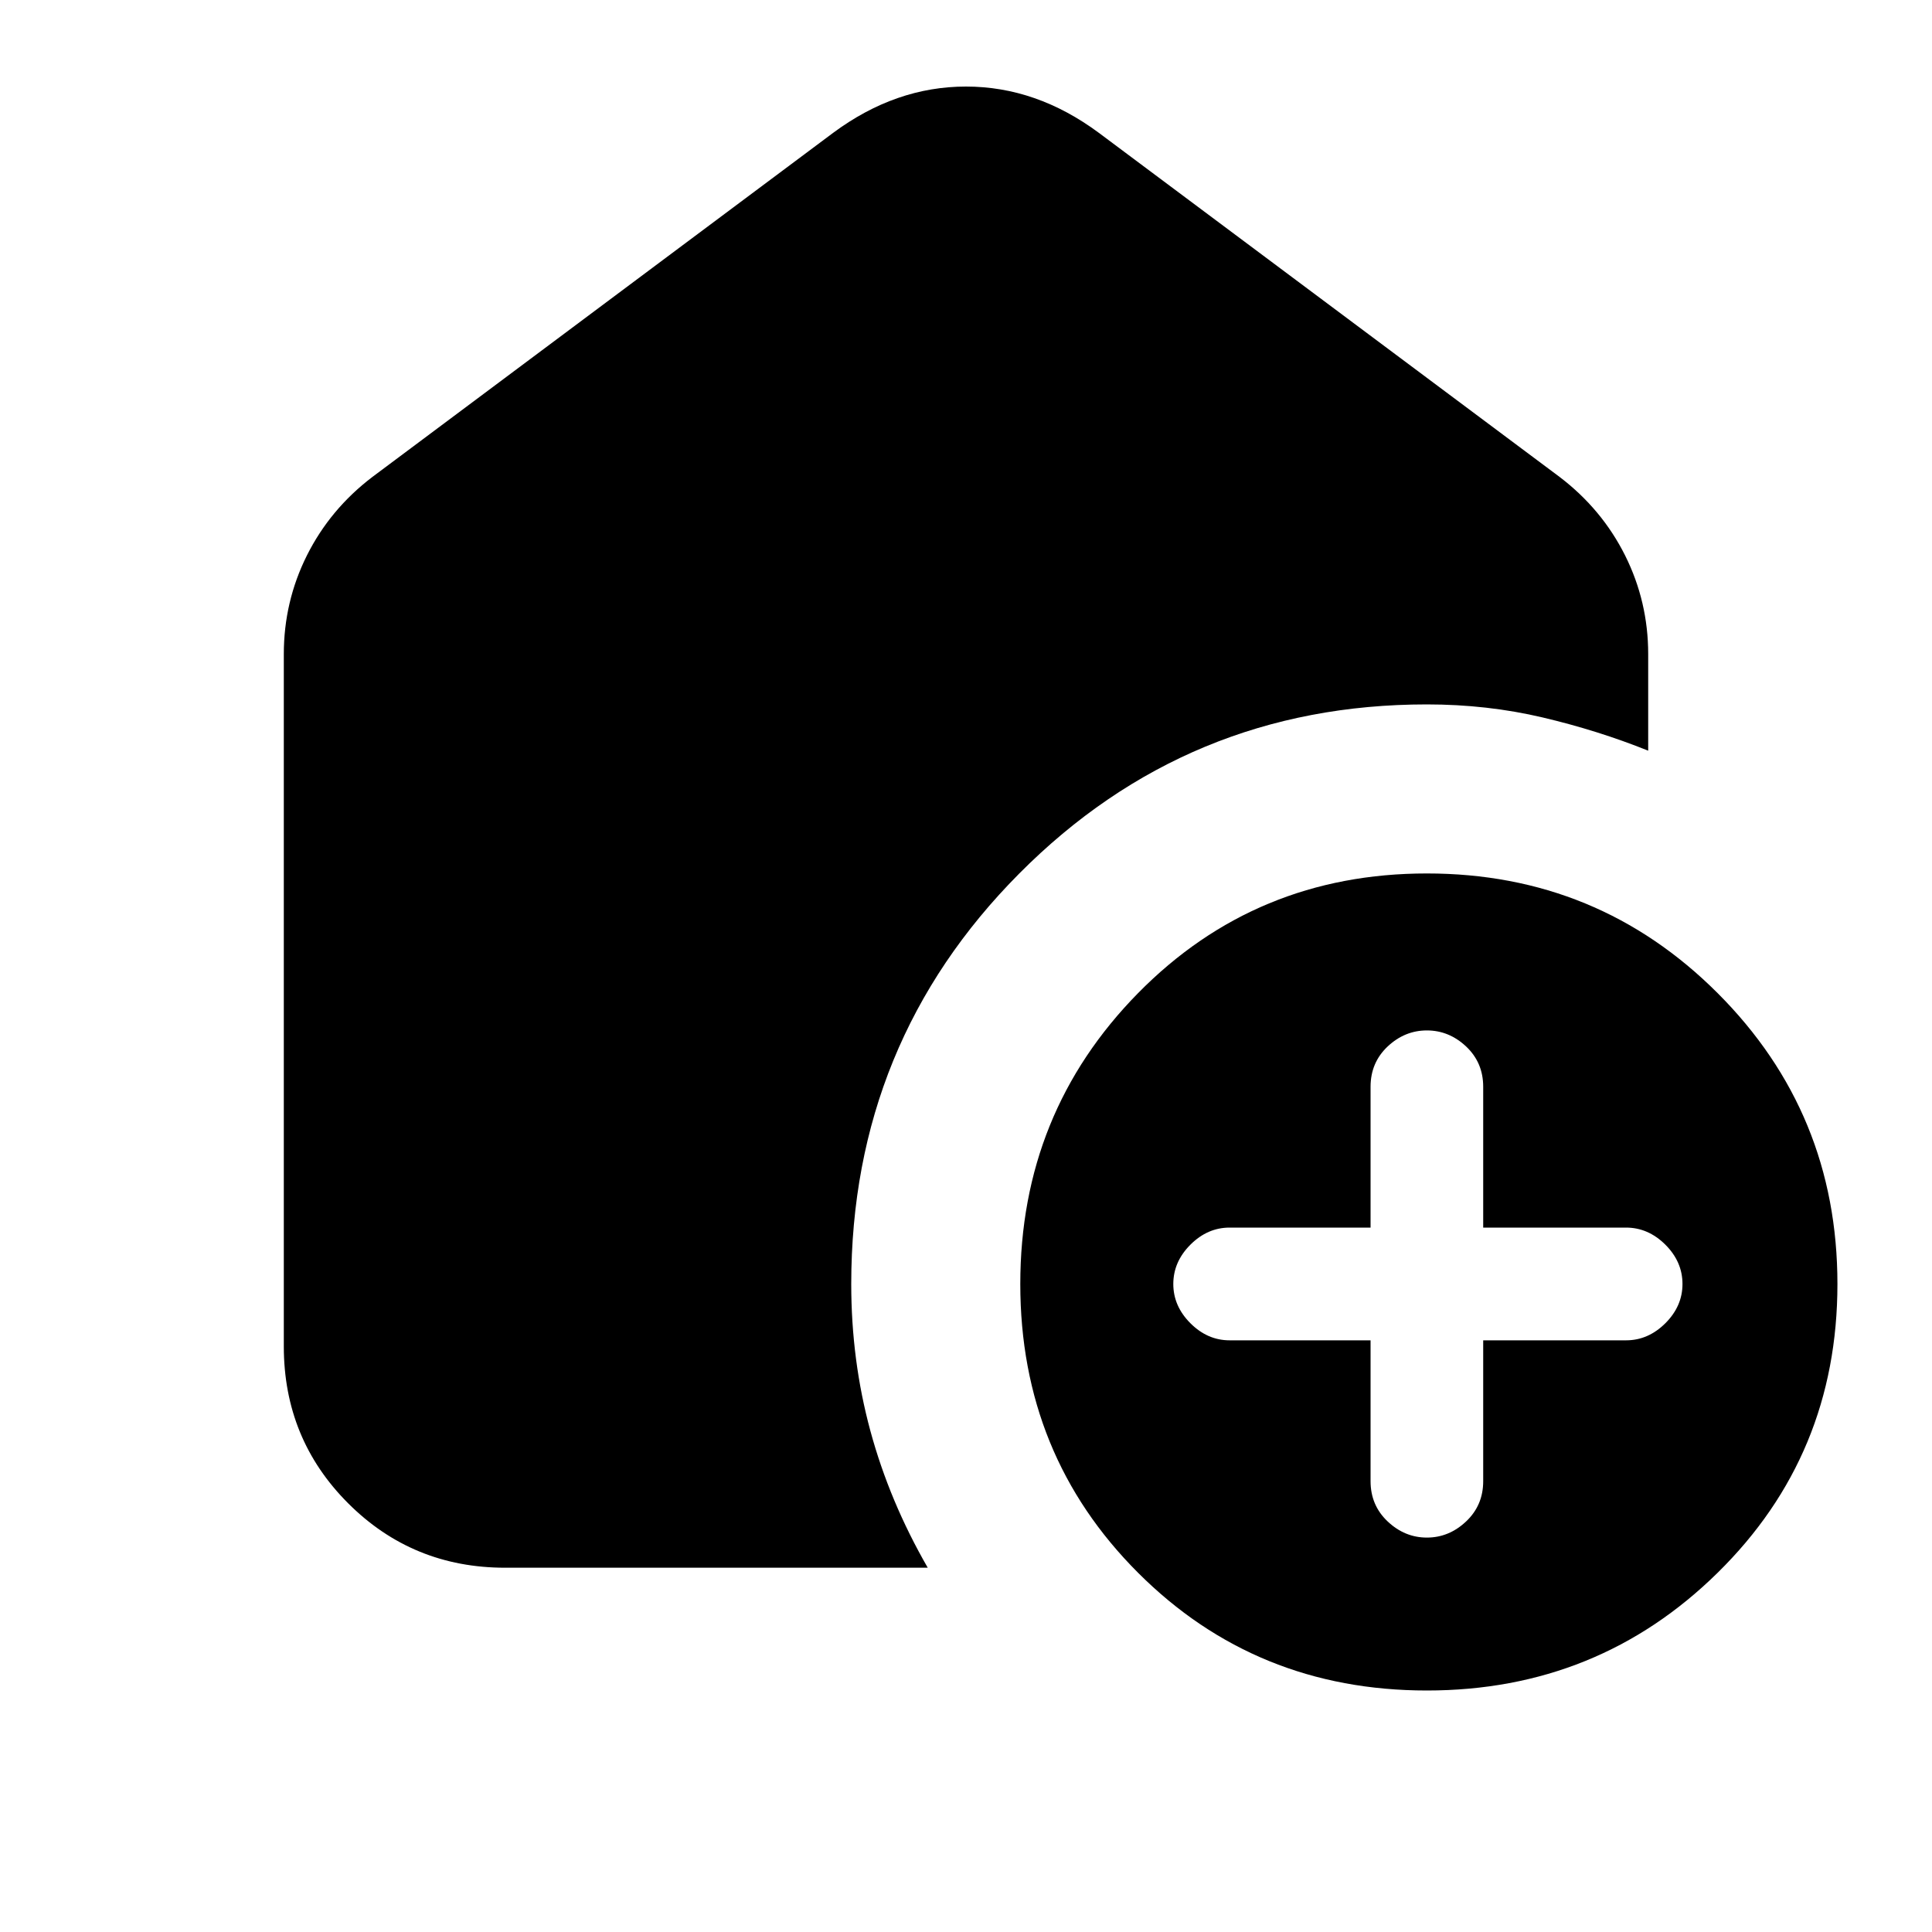<svg xmlns="http://www.w3.org/2000/svg" height="20" width="20"><path d="M14.771 17.5q-1.771 0-2.99-1.219-1.219-1.219-1.219-2.989 0-1.771 1.219-3.011Q13 9.042 14.771 9.042q1.771 0 3.01 1.239 1.24 1.24 1.24 3.011 0 1.77-1.24 2.989-1.239 1.219-3.01 1.219Zm-.583-3.625v1.458q0 .25.177.417.177.167.406.167.229 0 .406-.167.177-.167.177-.417v-1.458h1.479q.229 0 .407-.177.177-.177.177-.406 0-.23-.177-.407-.178-.177-.407-.177h-1.479V11.25q0-.25-.177-.417-.177-.166-.406-.166-.229 0-.406.166-.177.167-.177.417v1.458h-1.459q-.229 0-.406.177-.177.177-.177.407 0 .229.177.406.177.177.406.177Zm-4.584 2.354H5.229q-.958 0-1.625-.667-.666-.666-.666-1.624V6.771q0-.542.239-1.021.24-.479.677-.812l4.771-3.563Q9.271.896 10 .896t1.375.479l4.771 3.563q.437.333.677.812.239.479.239 1.021v1q-.52-.209-1.093-.344-.573-.135-1.198-.135-2.479 0-4.219 1.75-1.74 1.75-1.74 4.25 0 .791.198 1.52.198.73.594 1.417Z"/></svg>